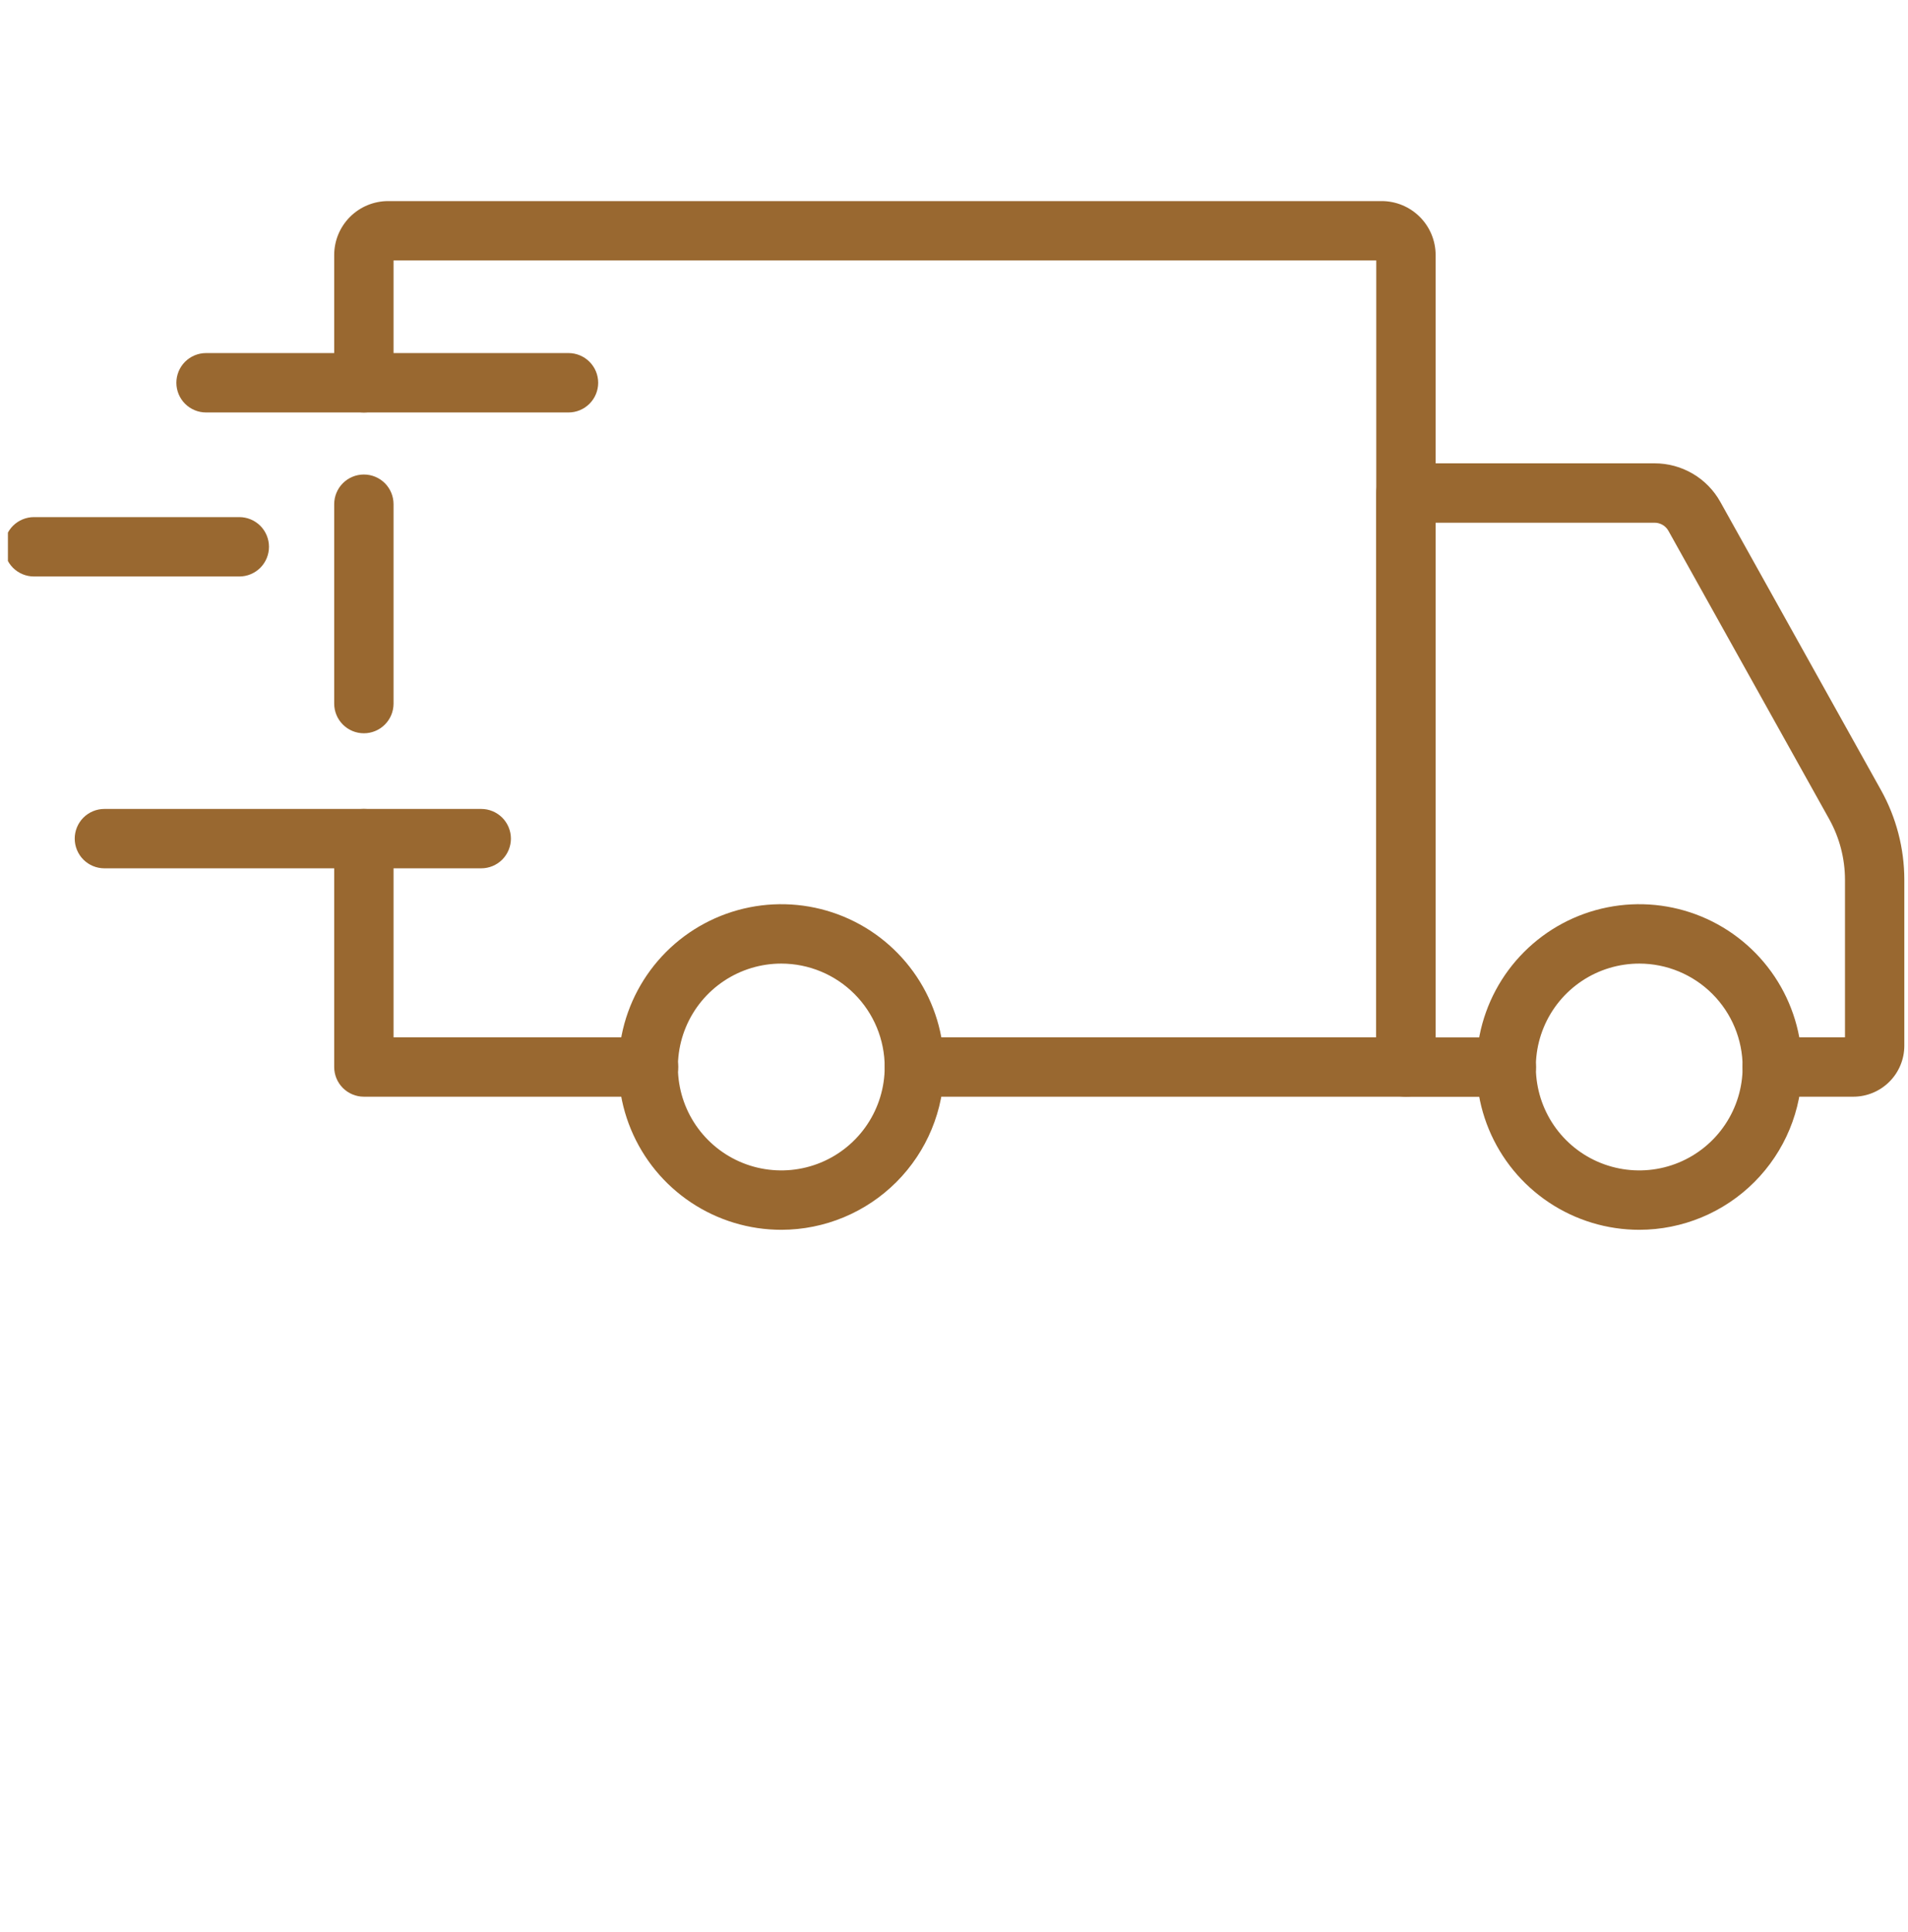 <svg width="80" height="81" viewBox="0 0 80 81" fill="none" xmlns="http://www.w3.org/2000/svg">
<g clip-path="url(#clip0_120_3727)">
<path d="M68.736 51.555C67.386 51.556 66.066 51.156 64.943 50.407C63.82 49.658 62.944 48.592 62.427 47.345C61.91 46.098 61.774 44.726 62.037 43.401C62.3 42.077 62.949 40.861 63.904 39.906C64.858 38.951 66.074 38.3 67.398 38.037C68.722 37.773 70.094 37.908 71.342 38.424C72.589 38.941 73.655 39.815 74.406 40.938C75.156 42.06 75.556 43.38 75.556 44.73C75.555 46.539 74.837 48.274 73.558 49.553C72.279 50.833 70.545 51.553 68.736 51.555ZM68.736 40.395C67.879 40.394 67.04 40.647 66.326 41.123C65.613 41.599 65.056 42.275 64.727 43.068C64.398 43.859 64.312 44.731 64.479 45.573C64.645 46.414 65.058 47.187 65.664 47.794C66.27 48.401 67.042 48.814 67.883 48.981C68.725 49.149 69.597 49.064 70.389 48.736C71.181 48.408 71.859 47.852 72.335 47.139C72.812 46.426 73.066 45.588 73.066 44.73C73.066 43.581 72.61 42.48 71.798 41.667C70.986 40.854 69.885 40.396 68.736 40.395Z" fill="#996830"/>
<path d="M32.765 51.555C31.415 51.556 30.095 51.157 28.972 50.408C27.848 49.659 26.973 48.593 26.455 47.346C25.937 46.099 25.801 44.727 26.064 43.403C26.326 42.078 26.976 40.861 27.93 39.906C28.884 38.951 30.101 38.301 31.425 38.037C32.749 37.773 34.121 37.908 35.369 38.424C36.616 38.94 37.682 39.815 38.433 40.938C39.183 42.06 39.583 43.38 39.583 44.73C39.582 46.538 38.864 48.273 37.585 49.552C36.307 50.831 34.574 51.552 32.765 51.555ZM32.765 40.395C31.907 40.393 31.069 40.647 30.355 41.122C29.641 41.598 29.084 42.274 28.755 43.066C28.426 43.858 28.339 44.73 28.506 45.572C28.672 46.413 29.085 47.186 29.691 47.793C30.297 48.4 31.069 48.814 31.91 48.981C32.751 49.149 33.623 49.064 34.416 48.736C35.209 48.408 35.886 47.852 36.363 47.139C36.839 46.426 37.094 45.588 37.094 44.73C37.093 43.582 36.637 42.48 35.825 41.668C35.014 40.855 33.913 40.397 32.765 40.395Z" fill="#996830"/>
<path d="M77.71 45.975H74.306C73.975 45.975 73.659 45.843 73.425 45.61C73.192 45.377 73.061 45.06 73.061 44.73C73.061 44.4 73.192 44.083 73.425 43.85C73.659 43.616 73.975 43.485 74.306 43.485H77.358V36.884C77.357 35.992 77.129 35.114 76.694 34.335L69.955 22.253C69.898 22.15 69.814 22.064 69.712 22.005C69.61 21.945 69.494 21.913 69.376 21.913H60.193V43.49H63.157C63.487 43.49 63.804 43.621 64.037 43.855C64.271 44.088 64.402 44.405 64.402 44.735C64.402 45.065 64.271 45.382 64.037 45.615C63.804 45.849 63.487 45.98 63.157 45.98H58.948C58.618 45.98 58.301 45.849 58.068 45.615C57.834 45.382 57.703 45.065 57.703 44.735V20.668C57.703 20.338 57.834 20.022 58.068 19.788C58.301 19.555 58.618 19.424 58.948 19.424H69.376C69.938 19.423 70.489 19.573 70.974 19.857C71.458 20.141 71.858 20.55 72.131 21.04L78.868 33.123C79.509 34.273 79.845 35.568 79.846 36.884V43.839C79.845 44.405 79.62 44.948 79.219 45.348C78.819 45.748 78.276 45.974 77.71 45.975Z" fill="#996830"/>
<path d="M27.192 45.975H15.257C14.926 45.975 14.61 45.843 14.376 45.61C14.143 45.377 14.012 45.06 14.012 44.73V35.156C14.012 34.826 14.143 34.51 14.376 34.276C14.61 34.043 14.926 33.912 15.257 33.912C15.587 33.912 15.903 34.043 16.137 34.276C16.37 34.51 16.501 34.826 16.501 35.156V43.485H27.192C27.522 43.485 27.839 43.616 28.072 43.85C28.305 44.083 28.437 44.4 28.437 44.73C28.437 45.06 28.305 45.377 28.072 45.61C27.839 45.843 27.522 45.975 27.192 45.975Z" fill="#996830"/>
<path d="M15.257 30.74C14.926 30.74 14.61 30.609 14.376 30.375C14.143 30.142 14.012 29.825 14.012 29.495V21.137C14.012 20.806 14.143 20.49 14.376 20.256C14.61 20.023 14.926 19.892 15.257 19.892C15.587 19.892 15.903 20.023 16.137 20.256C16.37 20.49 16.501 20.806 16.501 21.137V29.5C16.5 29.829 16.368 30.145 16.135 30.377C15.902 30.61 15.586 30.74 15.257 30.74Z" fill="#996830"/>
<path d="M58.949 45.975H38.34C38.01 45.975 37.694 45.843 37.46 45.61C37.227 45.377 37.096 45.06 37.096 44.73C37.096 44.4 37.227 44.083 37.46 43.85C37.694 43.616 38.01 43.485 38.34 43.485H57.705V10.919H16.501V16.046C16.501 16.376 16.37 16.693 16.137 16.926C15.903 17.16 15.587 17.291 15.257 17.291C14.926 17.291 14.61 17.16 14.376 16.926C14.143 16.693 14.012 16.376 14.012 16.046V10.69C14.013 10.091 14.251 9.516 14.675 9.092C15.1 8.668 15.674 8.43 16.274 8.43H57.934C58.533 8.43 59.107 8.669 59.531 9.093C59.955 9.516 60.193 10.091 60.194 10.69V44.73C60.194 45.06 60.063 45.377 59.83 45.61C59.596 45.843 59.28 45.975 58.949 45.975Z" fill="#996830"/>
<path d="M20.177 36.401H4.378C4.047 36.401 3.731 36.27 3.497 36.037C3.264 35.803 3.133 35.486 3.133 35.156C3.133 34.826 3.264 34.51 3.497 34.276C3.731 34.043 4.047 33.912 4.378 33.912H20.177C20.507 33.912 20.823 34.043 21.057 34.276C21.29 34.51 21.422 34.826 21.422 35.156C21.422 35.486 21.29 35.803 21.057 36.037C20.823 36.27 20.507 36.401 20.177 36.401Z" fill="#996830"/>
<path d="M10.034 24.167H1.425C1.094 24.167 0.778 24.036 0.544 23.803C0.311 23.569 0.18 23.253 0.18 22.922C0.18 22.592 0.311 22.276 0.544 22.042C0.778 21.809 1.094 21.678 1.425 21.678H10.034C10.364 21.678 10.68 21.809 10.914 22.042C11.147 22.276 11.278 22.592 11.278 22.922C11.278 23.253 11.147 23.569 10.914 23.803C10.68 24.036 10.364 24.167 10.034 24.167Z" fill="#996830"/>
<path d="M23.836 17.291H8.639C8.309 17.291 7.993 17.16 7.759 16.926C7.526 16.693 7.395 16.376 7.395 16.046C7.395 15.716 7.526 15.399 7.759 15.166C7.993 14.932 8.309 14.801 8.639 14.801H23.836C24.166 14.801 24.483 14.932 24.716 15.166C24.95 15.399 25.081 15.716 25.081 16.046C25.081 16.376 24.95 16.693 24.716 16.926C24.483 17.16 24.166 17.291 23.836 17.291Z" fill="#996830"/>
</g>
<defs>
<clipPath id="clip0_120_3727">
<rect width="79.668" height="79.668" fill="white" transform="translate(0.332 0.666)"/>
</clipPath>
</defs>
</svg>
